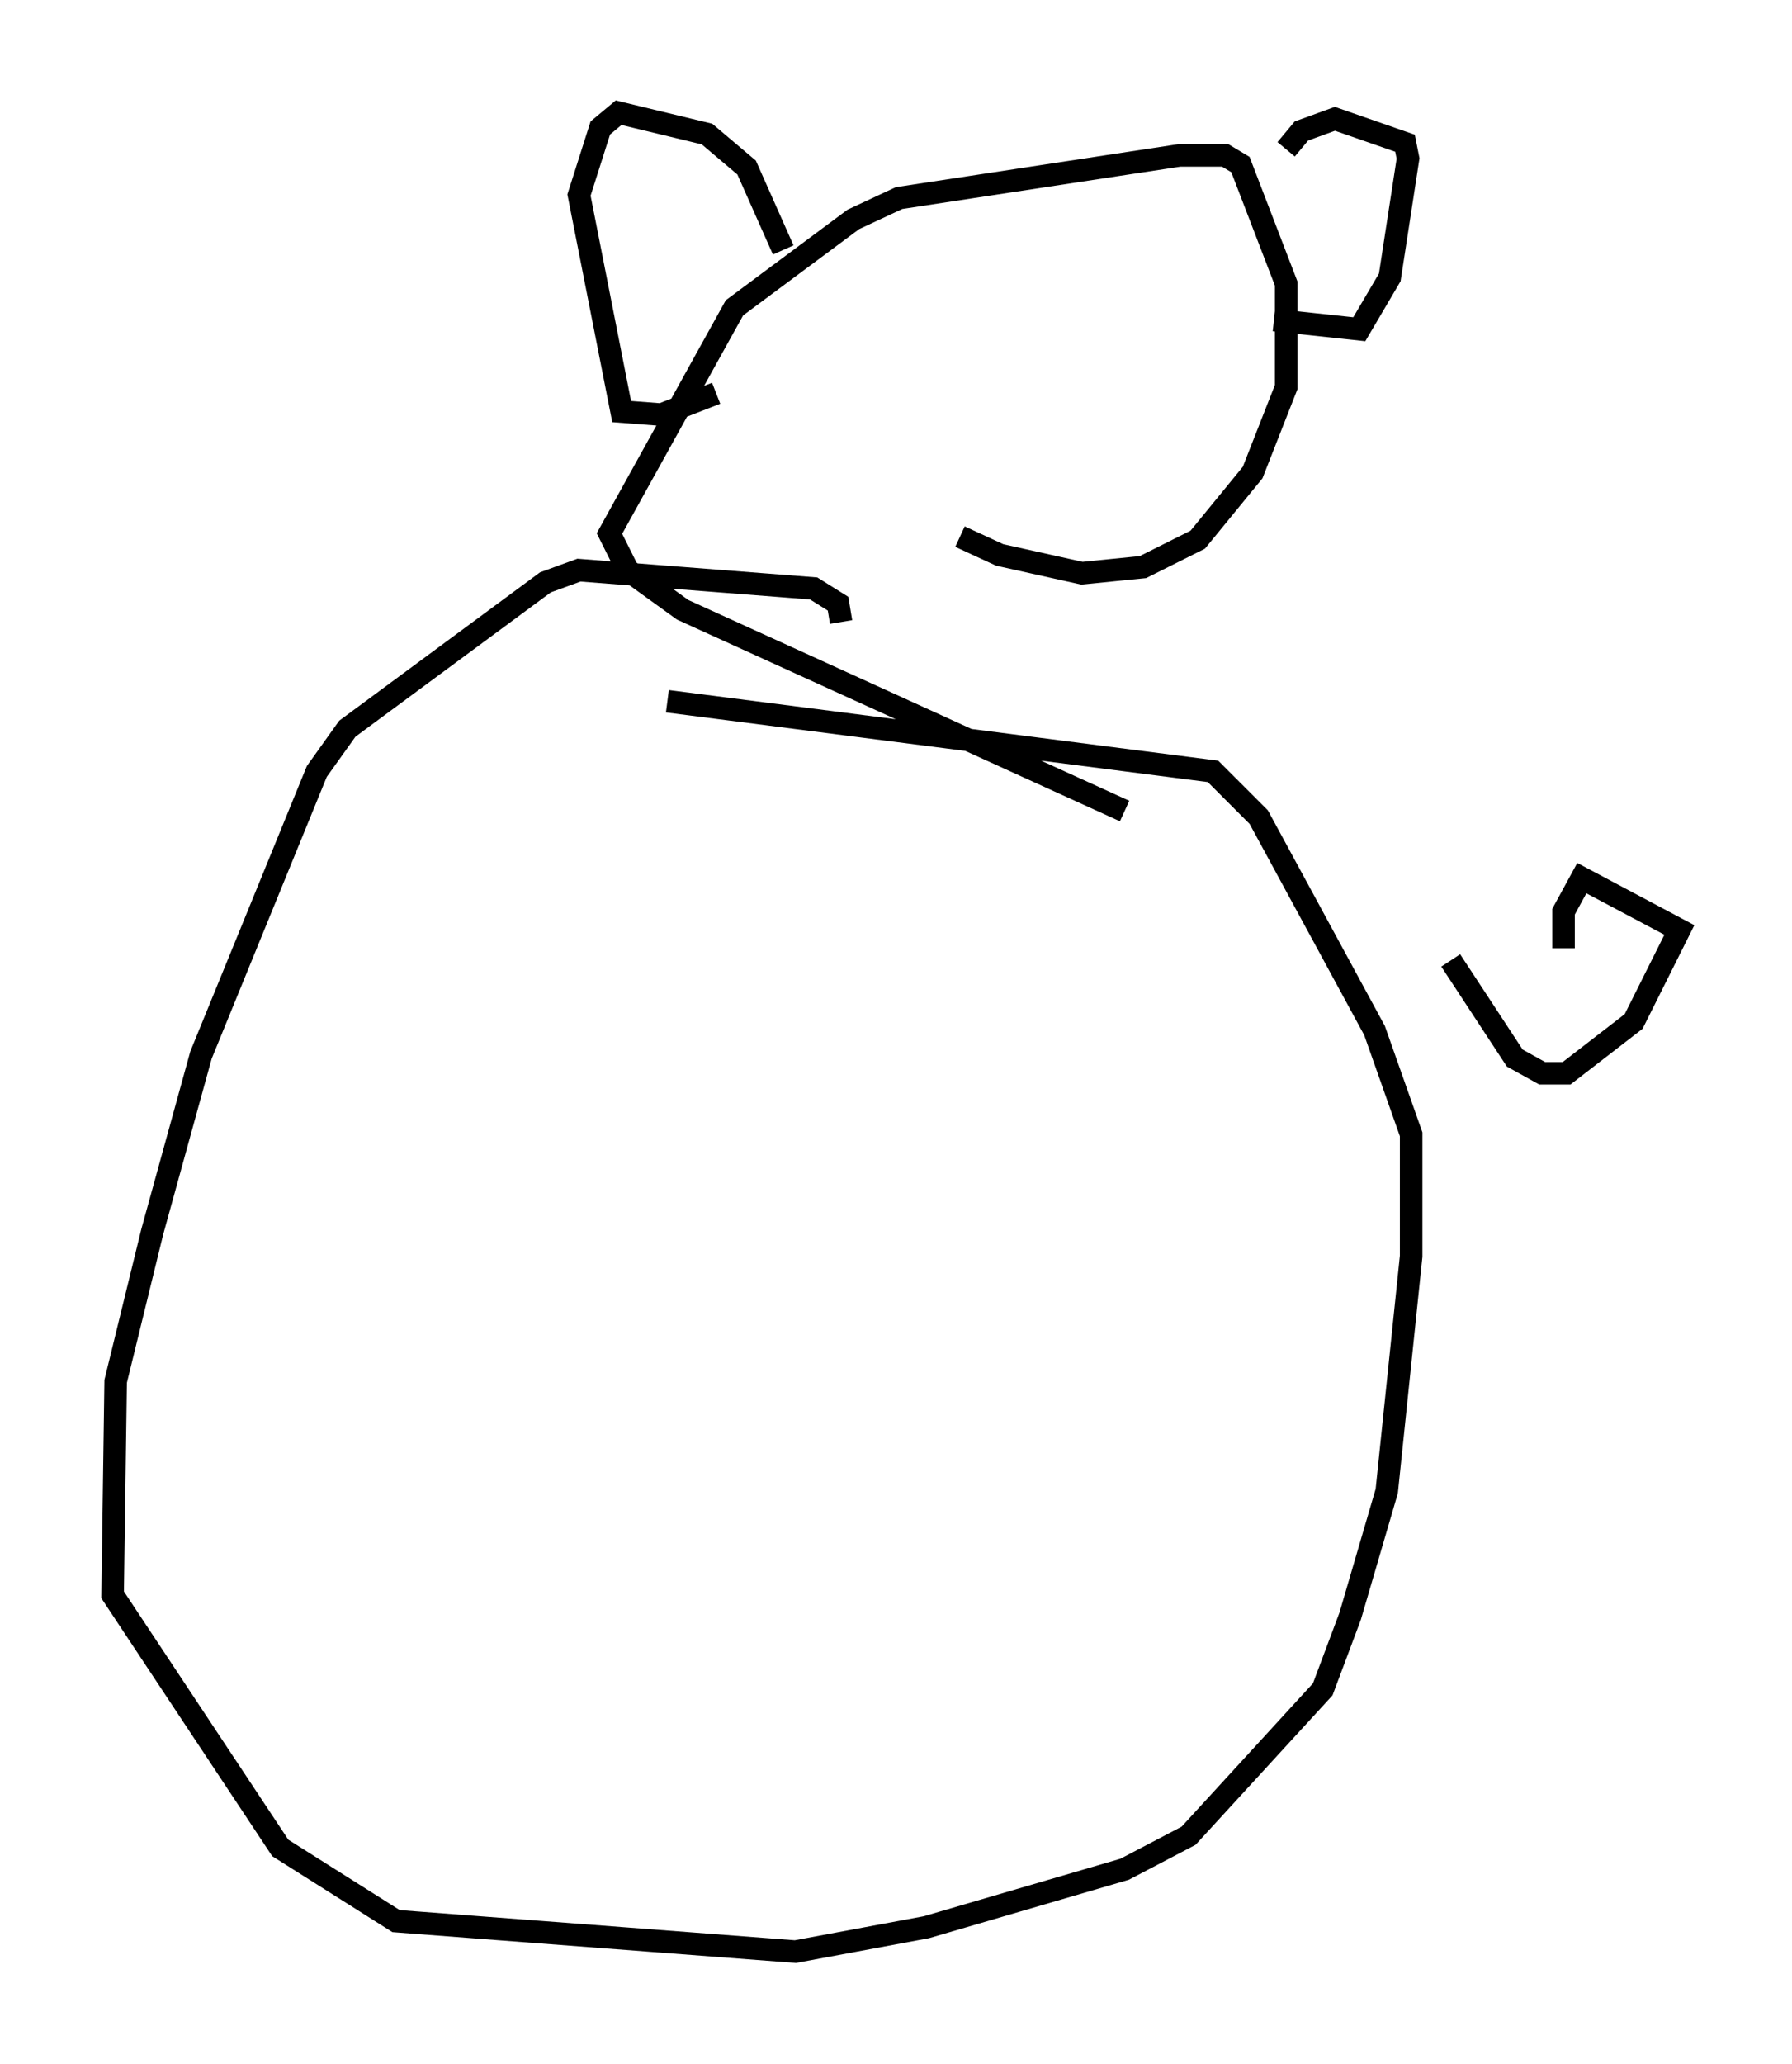 <?xml version="1.0" encoding="utf-8" ?>
<svg baseProfile="full" height="91.596" version="1.1" width="79.553" xmlns="http://www.w3.org/2000/svg" xmlns:ev="http://www.w3.org/2001/xml-events" xmlns:xlink="http://www.w3.org/1999/xlink"><defs /><rect fill="white" height="91.596" width="79.553" x="0" y="0" /><path d="M52.631, 36.258 m-2.706, -0.271 l-19.621, -8.931 -2.436, -1.759 l-0.812, -1.624 5.548, -10.013 l5.277, -3.924 2.03, -0.947 l12.449, -1.894 2.03, 0.0 l0.677, 0.406 2.03, 5.277 l0.0, 4.601 -1.488, 3.789 l-2.436, 2.977 -2.436, 1.218 l-2.706, 0.271 -3.654, -0.812 l-1.759, -0.812 m-7.848, -12.72 l-1.624, -3.654 -1.759, -1.488 l-3.924, -0.947 -0.812, 0.677 l-0.947, 2.977 1.894, 9.607 l1.759, 0.135 2.436, -0.947 m25.304, -10.825 l0.677, -0.812 1.488, -0.541 l3.112, 1.083 0.135, 0.677 l-0.812, 5.277 -1.353, 2.3 l-3.789, -0.406 m-19.215, 13.396 l-0.135, -0.812 -1.083, -0.677 l-10.419, -0.812 -1.488, 0.541 l-8.796, 6.495 -1.353, 1.894 l-5.142, 12.584 -2.165, 7.848 l-1.624, 6.631 -0.135, 9.472 l7.442, 11.231 5.142, 3.248 l17.726, 1.353 5.819, -1.083 l8.796, -2.571 2.842, -1.488 l5.954, -6.495 1.218, -3.248 l1.624, -5.548 1.083, -10.419 l0.0, -5.413 -1.624, -4.601 l-5.142, -9.472 -2.03, -2.03 l-24.222, -3.112 m39.783, 10.961 l0.0, -1.624 0.812, -1.488 l4.33, 2.3 -2.03, 4.059 l-2.977, 2.3 -1.083, 0.0 l-1.218, -0.677 -2.842, -4.33 " fill="none" stroke="black" stroke-width="1" /></svg>